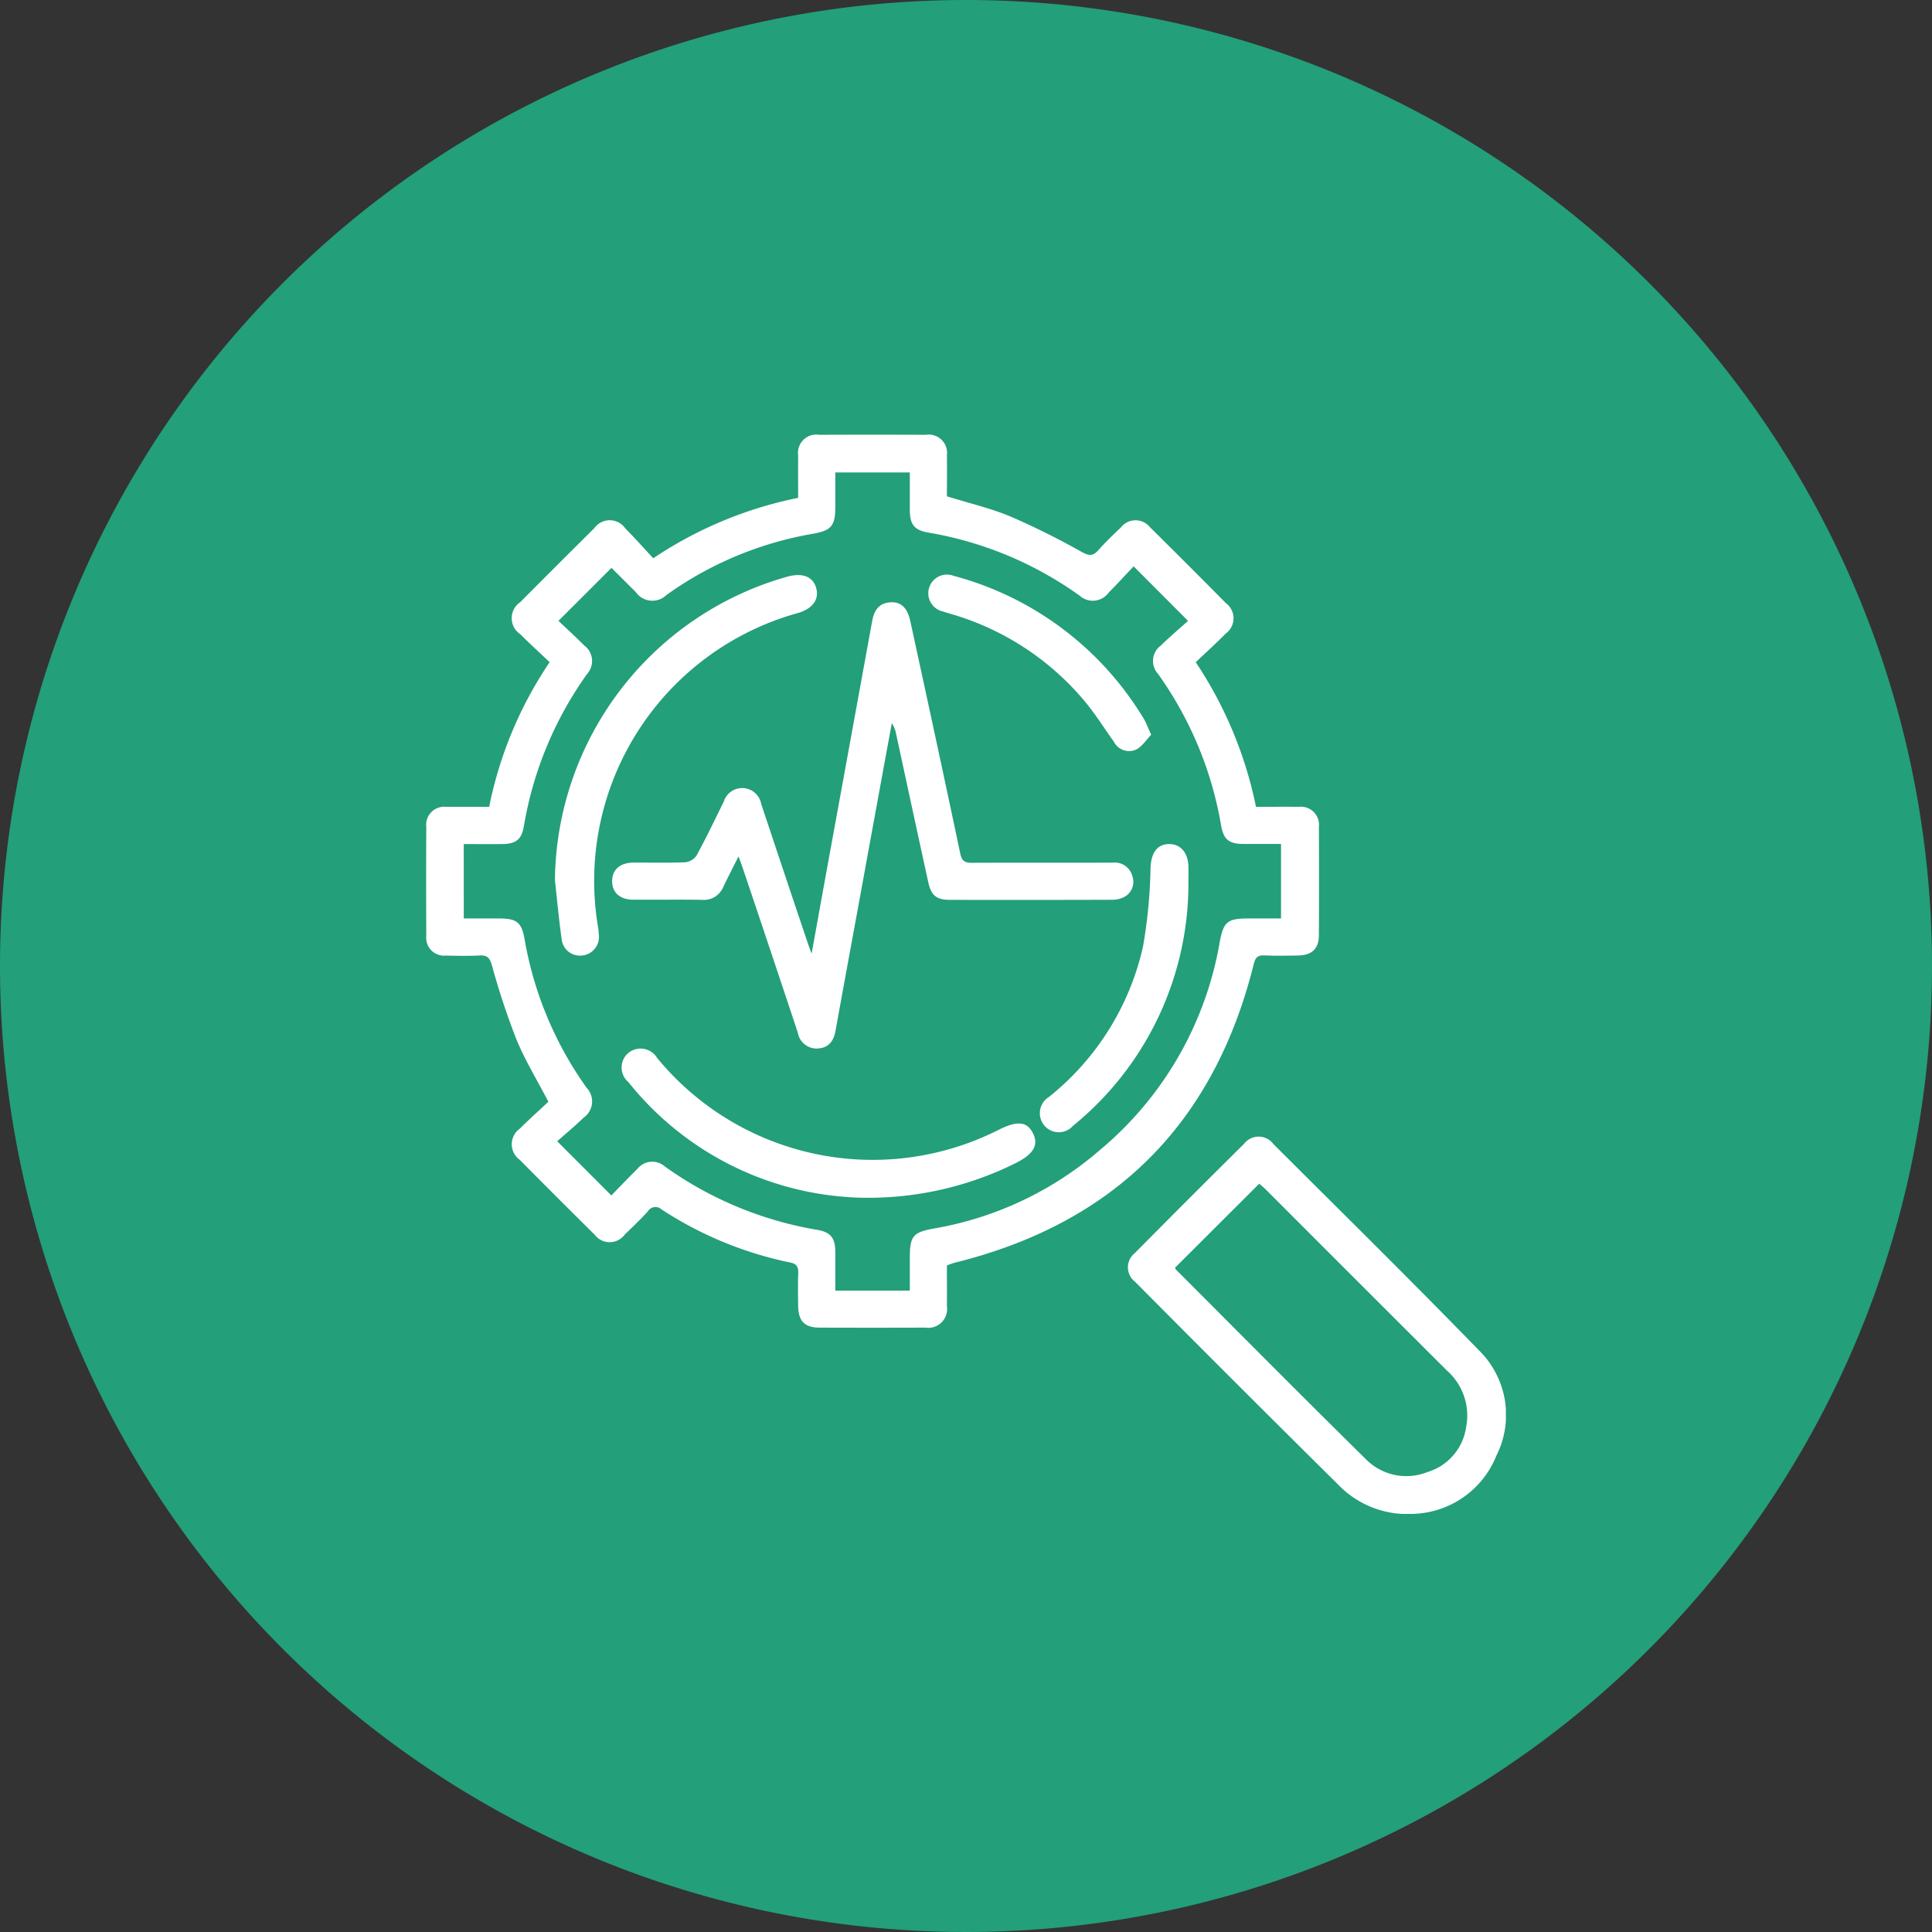 <svg xmlns="http://www.w3.org/2000/svg" xmlns:xlink="http://www.w3.org/1999/xlink" width="120" height="120" viewBox="0 0 120 120">
  <rect x="0" y="0" width="120" height="120" fill="#333333" stroke="none"/>
  <defs>
    <clipPath id="clip-path">
      <rect id="Rectangle_20119" data-name="Rectangle 20119" width="67.066" height="67.032" fill="#fff"/>
    </clipPath>
  </defs>
  <g id="Group_51764" data-name="Group 51764" transform="translate(0 0.208)">
    <path id="Path_171" data-name="Path 171" d="M120,210a60,60,0,1,1-60-60,60,60,0,0,1,60,60" transform="translate(0 -150.208)" fill="#239f79"/>
    <g id="Group_51766" data-name="Group 51766" transform="translate(26.467 26.792)">
      <g id="Group_51765" data-name="Group 51765" clip-path="url(#clip-path)">
        <path id="Path_75610" data-name="Path 75610" d="M47.8,14.127a25.173,25.173,0,0,1,3.744,8.987c.928,0,1.792-.01,2.657,0a1.123,1.123,0,0,1,1.251,1.246q.016,3.357,0,6.714c0,.853-.432,1.262-1.3,1.274-.7.009-1.4.028-2.093-.007-.434-.022-.56.164-.657.553Q47.7,47.745,32.847,51.425c-.159.039-.312.106-.5.172,0,.855.008,1.7,0,2.536a1.166,1.166,0,0,1-1.325,1.328q-3.284.011-6.568,0c-.949,0-1.336-.4-1.347-1.371-.008-.674-.02-1.348.005-2.021.014-.373-.093-.569-.481-.648a23.12,23.12,0,0,1-8.007-3.3.552.552,0,0,0-.85.116c-.452.5-.94.965-1.426,1.432a1.168,1.168,0,0,1-1.885.015q-2.336-2.309-4.646-4.644a1.19,1.19,0,0,1,.006-1.94c.593-.592,1.219-1.151,1.771-1.669-.725-1.393-1.47-2.607-2-3.908a46.03,46.03,0,0,1-1.508-4.57c-.134-.458-.288-.632-.762-.607-.7.037-1.4.021-2.093.006A1.109,1.109,0,0,1,.01,31.138q-.018-3.393,0-6.786A1.121,1.121,0,0,1,1.27,23.116c.864-.012,1.729,0,2.646,0a24.7,24.7,0,0,1,3.757-8.987c-.607-.575-1.227-1.139-1.819-1.733A1.2,1.2,0,0,1,5.846,10.4Q8.134,8.1,10.441,5.81a1.179,1.179,0,0,1,1.935.016c.591.594,1.147,1.222,1.731,1.849a25.027,25.027,0,0,1,9-3.752c0-.913-.008-1.777,0-2.641A1.136,1.136,0,0,1,24.408.005q3.32-.012,6.64,0a1.138,1.138,0,0,1,1.3,1.275c.011.863,0,1.727,0,2.548,1.362.423,2.7.732,3.956,1.256a47.959,47.959,0,0,1,4.439,2.211c.455.248.694.239,1.023-.136.427-.487.9-.934,1.373-1.382a1.154,1.154,0,0,1,1.832-.019q2.364,2.332,4.7,4.7a1.171,1.171,0,0,1,0,1.889c-.589.6-1.214,1.162-1.87,1.786M2.339,30.047H4.495c1.123,0,1.431.211,1.621,1.289a22.416,22.416,0,0,0,3.855,9.23,1.226,1.226,0,0,1-.188,1.853c-.548.531-1.138,1.019-1.642,1.467l3.364,3.366c.508-.52,1.051-1.094,1.614-1.646a1.178,1.178,0,0,1,1.685-.172A22.7,22.7,0,0,0,24.3,49.389c.855.15,1.111.515,1.117,1.4,0,.783,0,1.566,0,2.373h4.627c0-.721,0-1.366,0-2.01,0-1.381.181-1.613,1.539-1.854A21.253,21.253,0,0,0,41.875,44.41a21.565,21.565,0,0,0,7.41-12.854c.237-1.313.475-1.508,1.807-1.509H53.1V25.419c-.815,0-1.582,0-2.349,0-.872-.006-1.218-.266-1.372-1.14a22.709,22.709,0,0,0-3.925-9.431,1.183,1.183,0,0,1,.165-1.739c.564-.55,1.167-1.06,1.706-1.544l-3.38-3.389c-.492.519-1.006,1.086-1.547,1.627a1.215,1.215,0,0,1-1.8.2A22.551,22.551,0,0,0,31.17,6.076c-.851-.15-1.121-.506-1.126-1.385,0-.784,0-1.568,0-2.347H25.416c0,.725,0,1.417,0,2.109,0,1.186-.225,1.5-1.389,1.7a21.986,21.986,0,0,0-9.094,3.8,1.257,1.257,0,0,1-1.913-.182c-.54-.532-1.074-1.071-1.507-1.5l-3.293,3.29c.5.477,1.068.994,1.609,1.539a1.192,1.192,0,0,1,.184,1.741,22.689,22.689,0,0,0-3.945,9.5c-.142.812-.507,1.079-1.346,1.085-.786.006-1.572,0-2.385,0Z" transform="translate(0 0)" fill="#fff"/>
        <path id="Path_75611" data-name="Path 75611" d="M319.572,325.41a5.955,5.955,0,0,1-4.4-1.623q-6.438-6.37-12.819-12.8a1.128,1.128,0,0,1-.012-1.779q3.377-3.41,6.786-6.788a1.145,1.145,0,0,1,1.832.027c4.256,4.248,8.543,8.468,12.735,12.779a5.623,5.623,0,0,1,1.111,6.552,5.757,5.757,0,0,1-5.234,3.63m-14.731-15.293a.389.389,0,0,0,.057.119c3.944,3.947,7.872,7.91,11.846,11.826a3.527,3.527,0,0,0,3.761.753,3.422,3.422,0,0,0,2.415-2.791,3.727,3.727,0,0,0-1.194-3.519Q316.11,310.9,310.5,305.283c-.147-.147-.31-.278-.431-.385l-5.229,5.219" transform="translate(-258.323 -258.377)" fill="#fff"/>
        <path id="Path_75612" data-name="Path 75612" d="M87.9,87.865c-.35.7-.655,1.293-.945,1.893a1.3,1.3,0,0,1-1.319.8c-1.419-.025-2.84,0-4.259-.01-.848,0-1.337-.45-1.322-1.179.014-.694.5-1.116,1.3-1.123,1.083-.008,2.167.024,3.248-.022A.968.968,0,0,0,85.3,87.8c.595-1.1,1.138-2.223,1.688-3.345a1.2,1.2,0,0,1,2.326.149q1.419,4.27,2.856,8.534c.067.2.141.4.273.764.469-2.584.9-4.991,1.343-7.4q1.209-6.625,2.417-13.25c.121-.669.413-1.129,1.136-1.175.643-.04,1.053.333,1.232,1.155,1.044,4.808,2.089,9.616,3.1,14.432.106.506.308.6.759.593,2.912-.015,5.823,0,8.735-.01a1.12,1.12,0,0,1,1.2.842,1.054,1.054,0,0,1-.524,1.3,1.629,1.629,0,0,1-.757.164q-5.017.016-10.035.005c-.837,0-1.175-.256-1.356-1.081-.675-3.071-1.333-6.145-2-9.218a1.741,1.741,0,0,0-.269-.673Q96.458,84.84,95.5,90.1c-.522,2.858-1.053,5.714-1.567,8.573-.116.644-.418,1.079-1.105,1.117a1.18,1.18,0,0,1-1.241-.979q-1.7-5.123-3.425-10.239c-.066-.2-.14-.388-.256-.706" transform="translate(-68.5 -61.667)" fill="#fff"/>
        <path id="Path_75613" data-name="Path 75613" d="M55.415,79.353A19.794,19.794,0,0,1,69.854,60.5c.935-.253,1.572-.009,1.781.681.22.726-.212,1.321-1.16,1.588a17.259,17.259,0,0,0-12.4,19.389,5.277,5.277,0,0,1,.067.573,1.158,1.158,0,0,1-.982,1.294A1.144,1.144,0,0,1,55.83,83c-.171-1.21-.28-2.429-.415-3.645" transform="translate(-47.414 -51.684)" fill="#fff"/>
        <path id="Path_75614" data-name="Path 75614" d="M98.763,273.313a19.112,19.112,0,0,1-14.237-7.174,1.186,1.186,0,0,1-.03-1.787,1.2,1.2,0,0,1,1.815.286,17.325,17.325,0,0,0,21.251,4.446c1.132-.558,1.734-.5,2.1.247.348.706.038,1.264-1.019,1.809a20.529,20.529,0,0,1-9.882,2.173" transform="translate(-71.963 -225.928)" fill="#fff"/>
        <path id="Path_75615" data-name="Path 75615" d="M273.215,178.657a19.4,19.4,0,0,1-7.177,14.95,1.171,1.171,0,0,1-1.783-.036,1.184,1.184,0,0,1,.294-1.761,16.6,16.6,0,0,0,5.845-9.347,31.294,31.294,0,0,0,.467-4.923c.047-.84.37-1.393,1.068-1.436.734-.045,1.237.464,1.282,1.328.021.407,0,.817,0,1.225" transform="translate(-225.866 -150.675)" fill="#fff"/>
        <path id="Path_75616" data-name="Path 75616" d="M229.825,70.266c-.307.314-.567.742-.945.926a1.065,1.065,0,0,1-1.367-.488c-.628-.879-1.2-1.8-1.9-2.621a16.976,16.976,0,0,0-8.3-5.344c-.138-.041-.276-.081-.412-.129a1.159,1.159,0,1,1,.658-2.215,19.688,19.688,0,0,1,11.8,8.865c.158.262.262.556.47,1.006" transform="translate(-184.792 -51.628)" fill="#fff"/>
      </g>
    </g>
  </g>
</svg>
